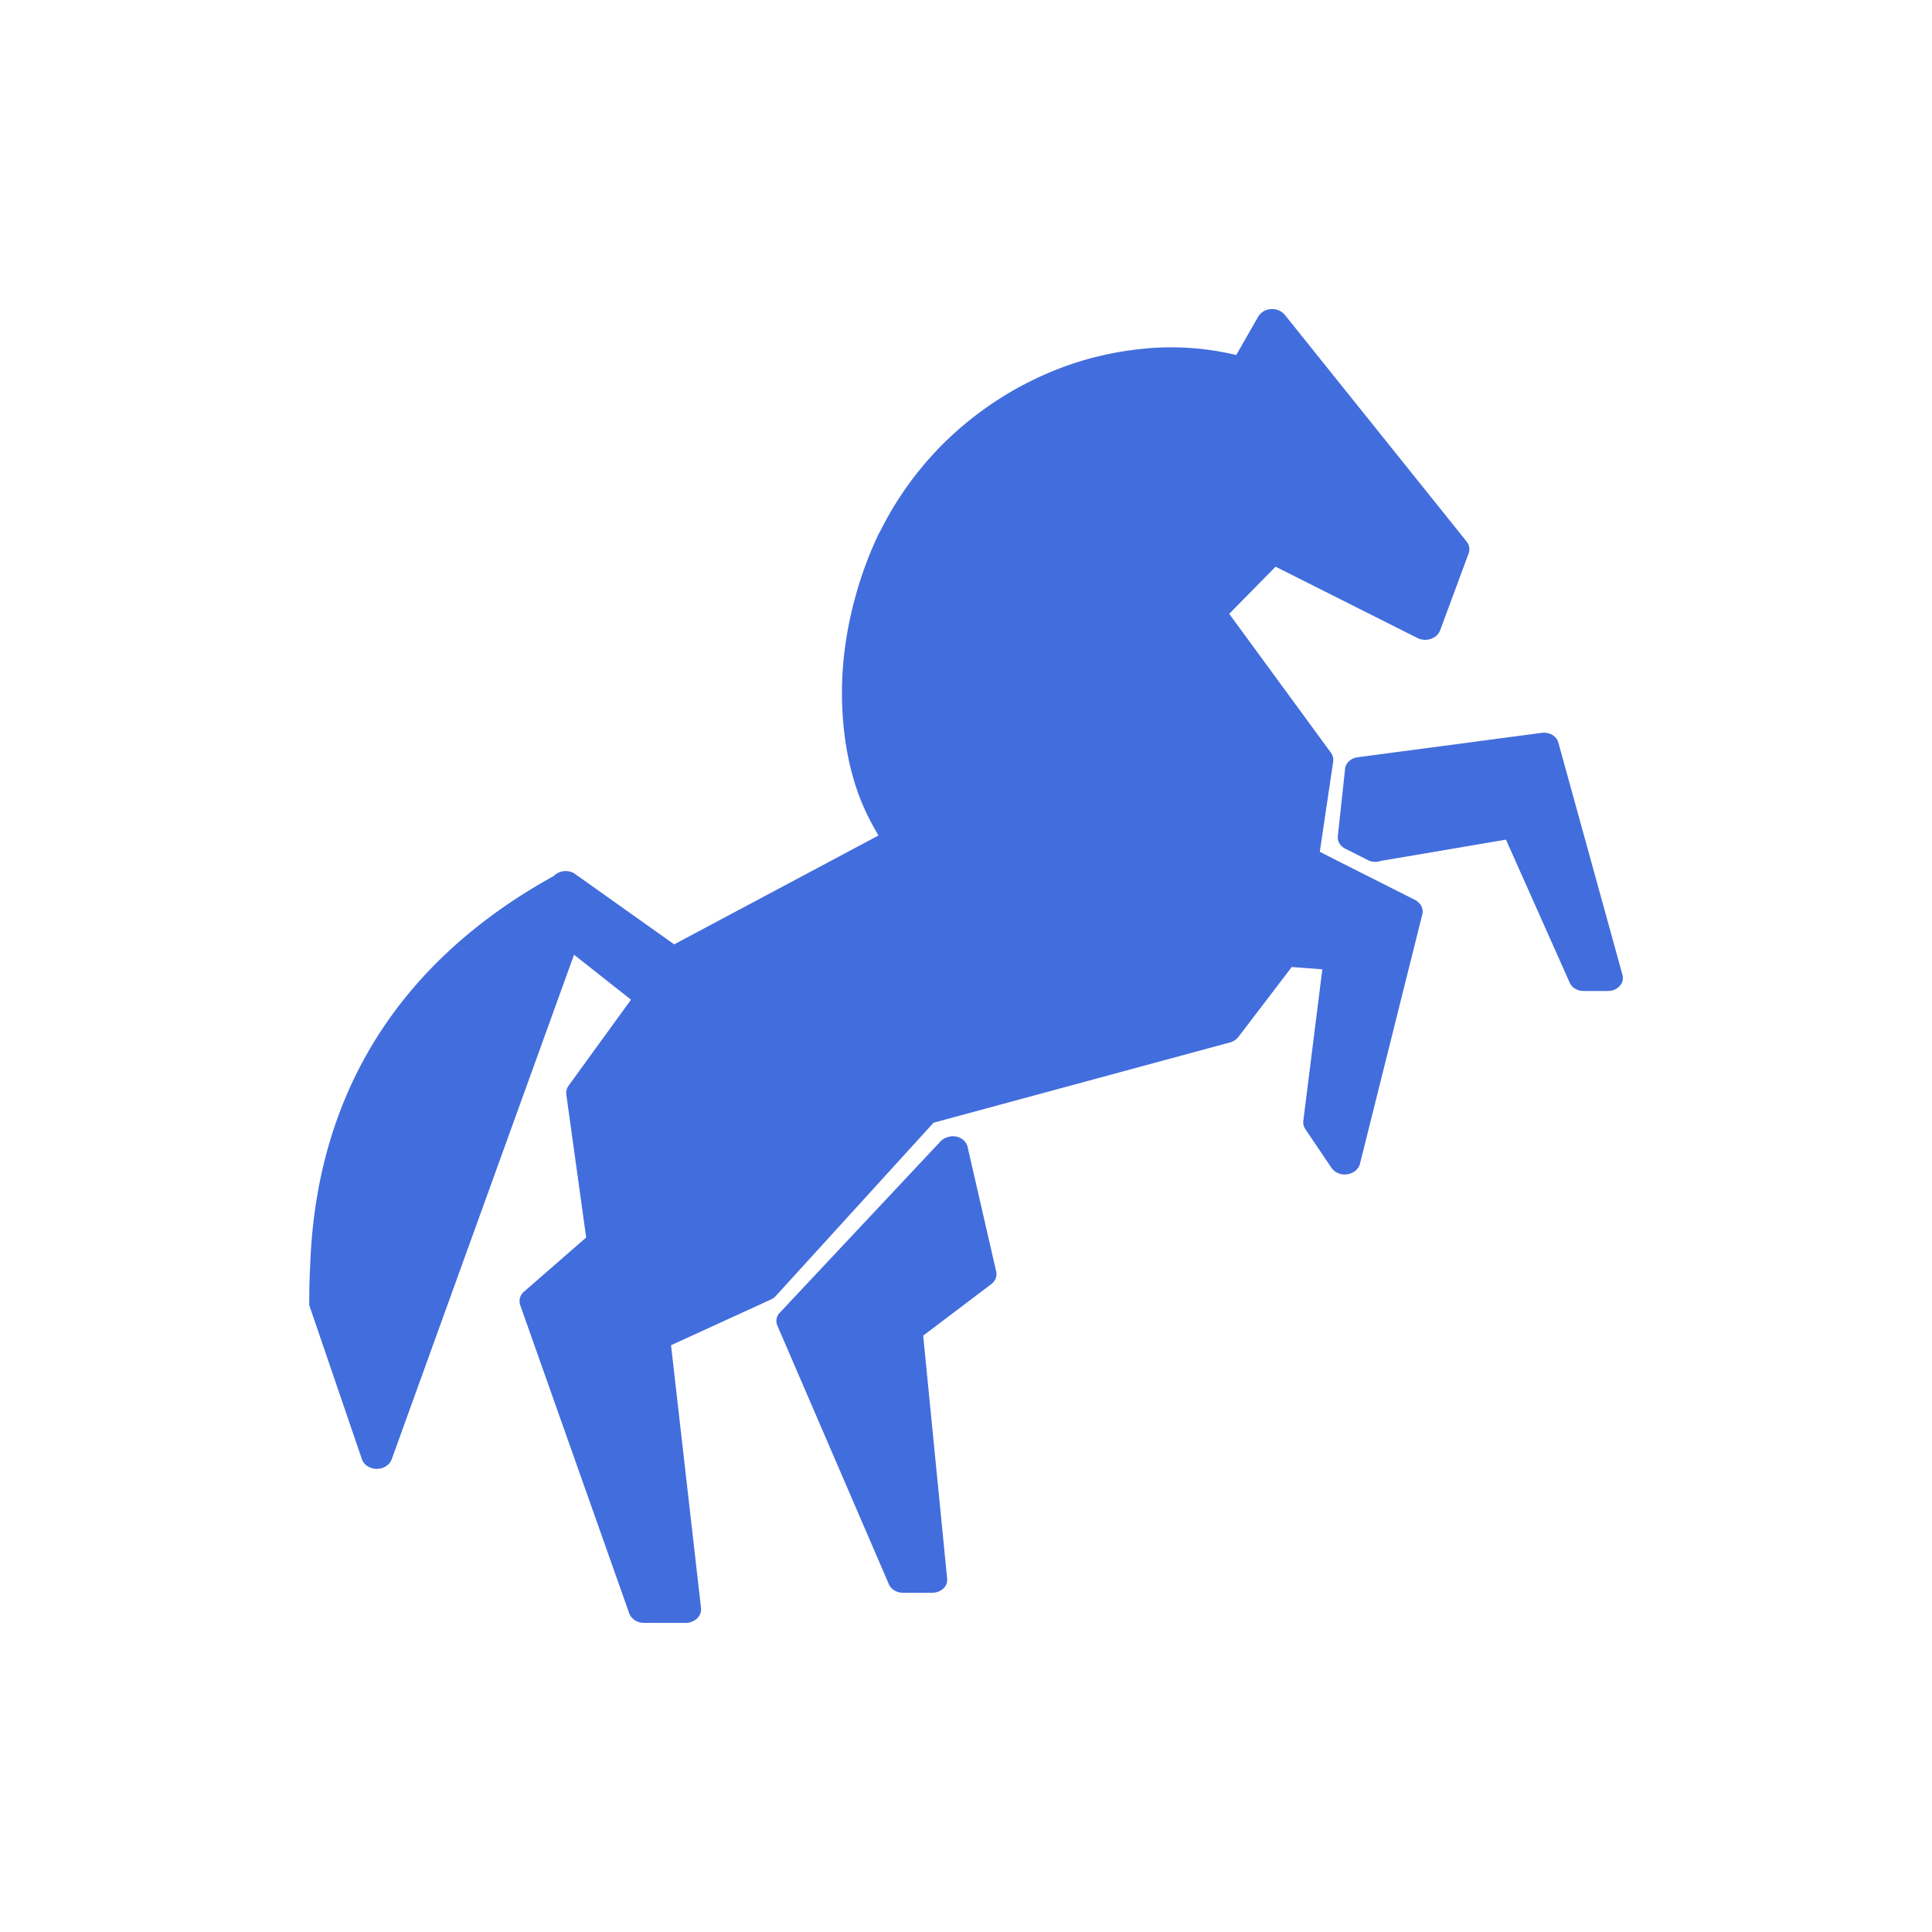 <svg width="25" height="25" viewBox="0 0 25 25" fill="none" xmlns="http://www.w3.org/2000/svg">
    <path d="m20.995 12.616-.83-3.007c-.02-.076-.098-.128-.186-.128-.01 0-.019 0-.028.002l-2.384.316c-.085.012-.15.07-.161.144l-.094.872c-.01.067.027.132.094.166l.293.148a.21.21 0 0 0 .163.012l1.625-.276.825 1.851c.028.064.099.107.178.107h.319a.203.203 0 0 0 .15-.064.152.152 0 0 0 .036-.143zm-8.565 2.111a.215.215 0 0 0-.155-.016l-.011.003a.193.193 0 0 0-.092.054l-2.083 2.22a.15.15 0 0 0-.03.165l1.444 3.349c.028.065.1.108.18.108h.382c.054 0 .105-.02.141-.054a.153.153 0 0 0 .05-.128l-.31-3.145.883-.668c.051-.04.075-.1.062-.16l-.371-1.617a.17.17 0 0 0-.09-.11zm5.879-3.083-1.039-.524-.192-.098.163-1.097.01-.068a.158.158 0 0 0-.03-.118l-1.315-1.796.6-.61 1.836.923a.223.223 0 0 0 .173.011c.057-.019.1-.059.12-.11l.369-.996a.157.157 0 0 0-.027-.155l-2.35-2.93a.212.212 0 0 0-.18-.076.204.204 0 0 0-.166.097l-.284.497a3.603 3.603 0 0 0-1.261-.075c-.343.038-.68.118-1.007.241a4.377 4.377 0 0 0-1.51.968 4.311 4.311 0 0 0-.82 1.128l-.029.053a4.858 4.858 0 0 0-.301.812 4.839 4.839 0 0 0-.142.715 4.423 4.423 0 0 0-.001 1.056c.03.247.082.486.158.713.072.216.17.416.284.606L8.724 12.22l-1.297-.921a.221.221 0 0 0-.106-.027.213.213 0 0 0-.156.064c-1.964 1.084-3.066 2.775-3.15 5.016a8.388 8.388 0 0 0-.013.538l.682 1.995c.027.073.105.122.192.122h.006c.09-.003.167-.057.19-.133l2.356-6.52.737.582-.807 1.112a.158.158 0 0 0-.03.115l.257 1.85-.803.7a.16.16 0 0 0-.05.177l1.41 3.986c.026.074.104.124.192.124h.538a.215.215 0 0 0 .149-.058.162.162 0 0 0 .05-.135l-.388-3.4 1.29-.59a.197.197 0 0 0 .064-.045l2.043-2.244 3.836-1.039a.202.202 0 0 0 .108-.07l.691-.906.396.03-.246 1.96a.158.158 0 0 0 .027.109l.336.498a.209.209 0 0 0 .205.085c.082-.012.148-.066.165-.137l.806-3.224c.02-.074-.02-.151-.095-.19z" fill="#426DDD"/>
</svg>
